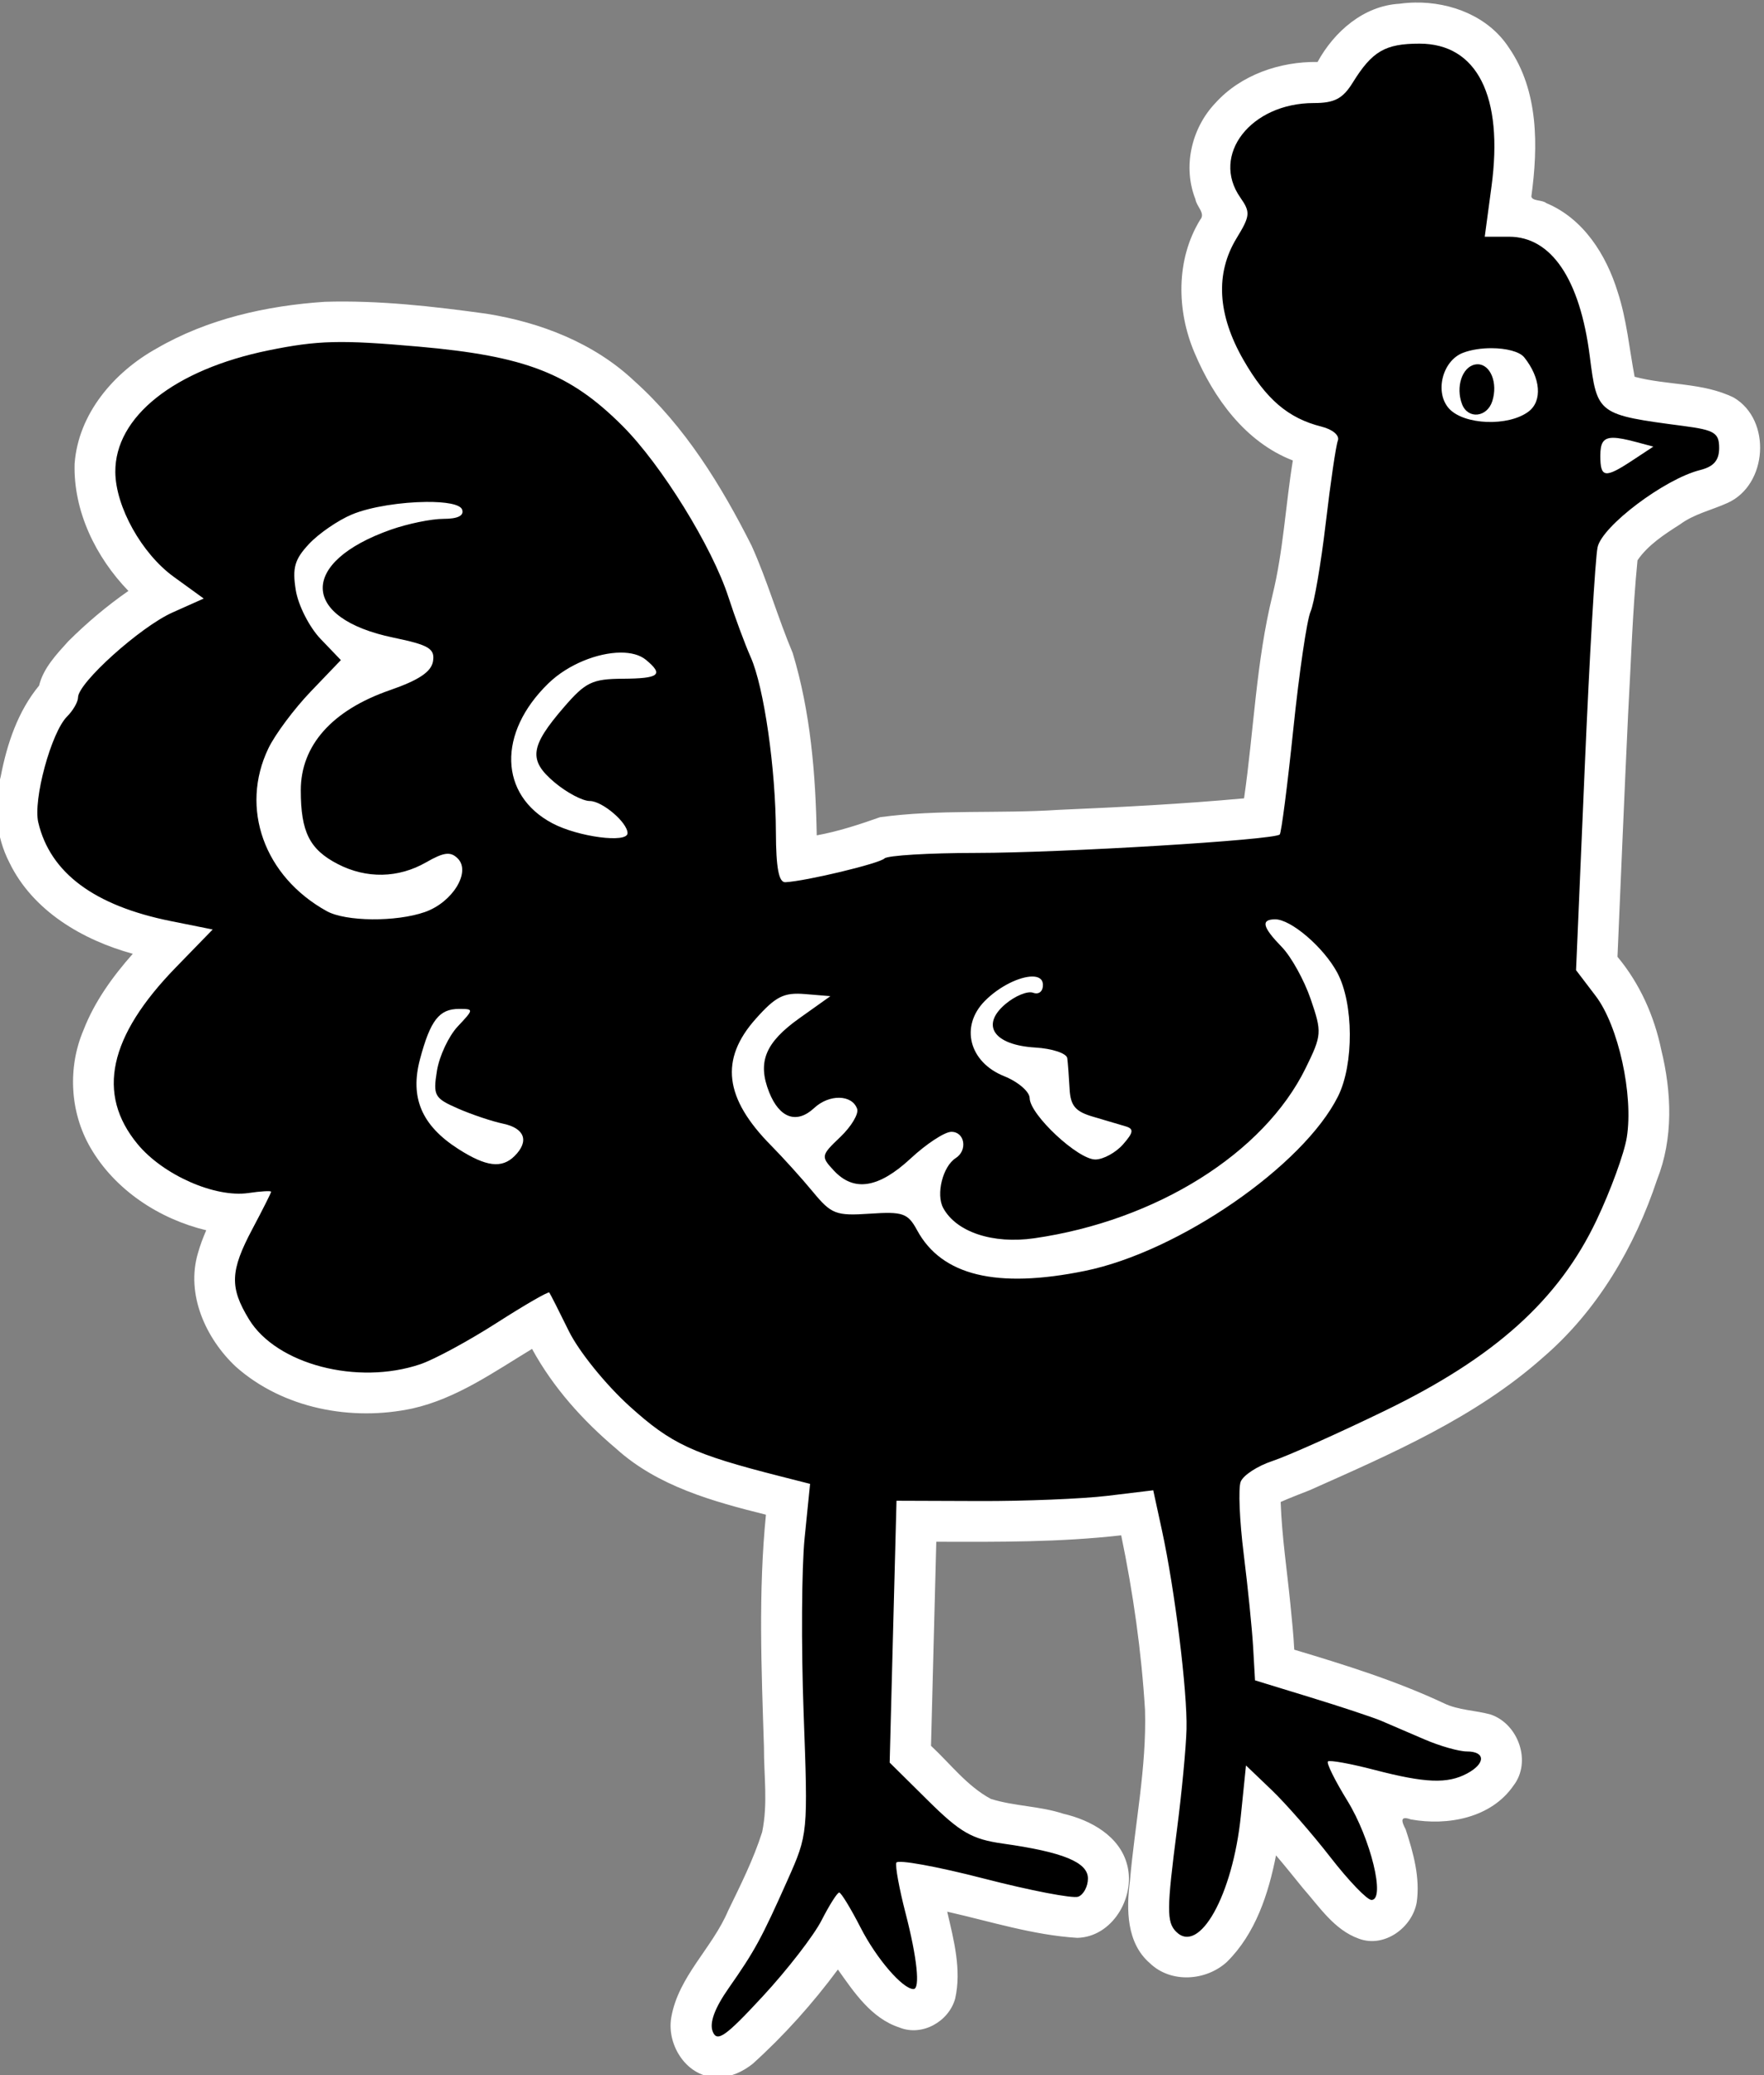 <?xml version="1.0" encoding="UTF-8" standalone="no"?>
<!-- Created with Inkscape (http://www.inkscape.org/) -->

<svg
   version="1.1"
   id="svg2"
   xml:space="preserve"
   width="172.72"
   height="203.21"
   viewBox="0 0 172.72 203.21"
   sodipodi:docname="chicken.svg"
   inkscape:version="1.1 (c68e22c387, 2021-05-23)"
   xmlns:inkscape="http://www.inkscape.org/namespaces/inkscape"
   xmlns:sodipodi="http://sodipodi.sourceforge.net/DTD/sodipodi-0.dtd"
   xmlns="http://www.w3.org/2000/svg"
   xmlns:svg="http://www.w3.org/2000/svg"><rect x="0" y="0" width="172.72" height="203.21" fill="#808080" stroke="none"/><defs
     id="defs6" /><sodipodi:namedview
     id="namedview4"
     pagecolor="#505050"
     bordercolor="#eeeeee"
     borderopacity="1"
     inkscape:pageshadow="0"
     inkscape:pageopacity="0"
     inkscape:pagecheckerboard="0"
     showgrid="false"
     inkscape:zoom="4.1915716"
     inkscape:cx="67.692737"
     inkscape:cy="100.24125"
     inkscape:window-width="3840"
     inkscape:window-height="2066"
     inkscape:window-x="-11"
     inkscape:window-y="-11"
     inkscape:window-maximized="1"
     inkscape:current-layer="g8"
     inkscape:snap-global="false"
     inkscape:rotation="1"
     fit-margin-top="0"
     fit-margin-left="0"
     fit-margin-right="0"
     fit-margin-bottom="0" /><g
     id="g8"
     inkscape:groupmode="layer"
     inkscape:label="base"
     transform="matrix(1.333,0,0,-1.333,-1346.204,996.027)"><path
       id="path10013"
       style="fill:#000000;stroke-width:1"
       d="m 1062.375,596.125 c -1.494,0.267 -2.069,2.162 -1.476,3.434 0.786,2.196 2.409,3.772 3.46,5.843 1.107,2.374 2.421,4.698 3.061,7.252 0.41,2.524 0.054,5.044 0.062,7.575 -0.197,5.614 -0.329,11.252 0.296,16.845 -4.156,1.061 -8.629,2.017 -11.861,5.049 -2.556,2.154 -4.692,4.797 -6.212,7.777 -0.27,0.675 -0.981,-0.364 -1.453,-0.475 -2.899,-1.733 -5.76,-3.866 -9.216,-4.371 -3.97,-0.595 -8.392,0.392 -11.254,3.333 -1.734,1.842 -2.715,4.651 -1.659,7.078 0.319,0.795 0.638,1.59 0.957,2.385 -2.396,0.555 -4.834,1.298 -6.74,2.924 -2.356,1.836 -3.901,4.823 -3.522,7.848 0.422,3.392 2.696,6.138 4.891,8.602 0.676,0.543 0.626,0.871 -0.261,0.954 -3.033,0.788 -6.147,1.967 -8.238,4.414 -1.748,1.948 -2.521,4.758 -1.778,7.296 0.435,2.246 1.187,4.512 2.713,6.264 0.415,1.74 1.9,2.93 3.136,4.112 0.847,0.751 1.669,1.411 2.529,2.029 0.596,0.424 1.191,0.85 1.786,1.275 -1.737,1.776 -3.429,3.715 -4.184,6.134 -0.716,2.037 -0.755,4.378 0.349,6.288 1.724,3.255 5.204,5.03 8.557,6.166 2.192,0.721 4.587,1.136 6.779,1.328 1.291,0.108 2.824,0.08 4.209,0.016 3.22,-0.185 6.446,-0.495 9.613,-1.111 3.554,-0.753 6.937,-2.455 9.449,-5.111 3.301,-3.293 5.745,-7.351 7.713,-11.548 0.976,-2.431 1.806,-4.922 2.741,-7.367 1.349,-4.652 1.533,-9.529 1.628,-14.34 2.225,0.379 4.41,0.959 6.539,1.698 0.938,0.126 2.058,0.203 2.885,0.252 3.92,0.147 7.846,0.067 11.761,0.334 4.333,0.193 8.662,0.466 12.981,0.865 0.526,3.627 0.831,7.287 1.29,10.869 0.369,3.351 1.431,6.577 1.767,9.933 0.253,2.137 0.512,4.199 0.849,6.333 -1.826,0.671 -3.576,1.649 -4.825,3.174 -1.813,2.181 -3.228,4.843 -3.482,7.705 -0.189,1.948 0.339,3.916 1.377,5.56 0.344,0.857 -0.181,1.652 -0.496,2.411 -0.939,2.392 0.286,5.165 2.377,6.508 1.76,1.241 3.971,1.585 6.081,1.497 1.004,2.012 2.688,4.027 5.072,4.258 2.637,0.435 5.723,-0.449 7.089,-2.901 1.8,-2.939 1.586,-6.56 1.151,-9.841 0.085,-0.986 0.987,-1.598 1.902,-1.711 2.851,-1.152 4.269,-4.2 4.902,-7.029 0.401,-1.863 0.642,-3.755 0.985,-5.629 2.265,-0.711 4.675,-0.66 6.957,-1.275 1.158,-0.196 2.02,-1.223 2.061,-2.389 0.173,-1.407 -0.654,-2.925 -2.091,-3.261 -1.424,-0.451 -2.848,-1.175 -4.083,-2.087 -1.081,-0.742 -2.153,-1.637 -2.781,-2.787 -0.597,-6.738 -0.768,-13.505 -1.107,-20.259 -0.143,-3.277 -0.28,-6.554 -0.423,-9.831 2.041,-2.257 3.117,-5.197 3.586,-8.166 0.469,-2.601 0.267,-5.332 -0.768,-7.778 -1.72,-4.983 -4.706,-9.595 -8.91,-12.831 -4.811,-3.852 -10.532,-6.298 -16.136,-8.745 -0.854,-0.332 -1.692,-0.701 -2.54,-1.049 0.126,-4.34 0.924,-8.624 1.121,-12.959 4.178,-1.248 8.36,-2.534 12.316,-4.389 1.125,-0.477 2.45,-0.31 3.511,-0.916 0.976,-0.719 1.109,-2.288 0.155,-3.091 -1.584,-1.698 -4.17,-1.832 -6.301,-1.357 -1.203,0.158 -2.164,-1.184 -1.709,-2.285 0.637,-1.672 1.229,-3.501 0.93,-5.311 -0.312,-1.127 -1.755,-1.87 -2.755,-1.087 -1.546,1.029 -2.545,2.661 -3.76,4.031 -1.033,1.257 -2.079,2.502 -3.118,3.755 -0.778,-3.346 -1.133,-7.058 -3.51,-9.738 -1.051,-1.376 -3.426,-1.433 -4.377,0.09 -1.141,1.824 -0.473,4.055 -0.351,6.052 0.524,4.473 1.316,8.984 0.743,13.495 -0.347,4.006 -1.032,7.974 -1.852,11.908 -5.39,-0.665 -10.828,-0.621 -16.248,-0.596 -0.15,-5.704 -0.298,-11.409 -0.443,-17.113 1.797,-1.613 3.265,-3.724 5.519,-4.73 2.498,-0.729 5.285,-0.594 7.559,-2 1.298,-0.714 1.877,-2.432 1.16,-3.752 -0.427,-1.029 -1.56,-1.744 -2.676,-1.44 -3.688,0.435 -7.231,1.611 -10.856,2.37 0.466,-2.465 1.414,-4.904 1.223,-7.447 0.056,-1.255 -1.428,-2.219 -2.525,-1.551 -2.004,0.949 -3.018,3.066 -4.311,4.747 -0.346,0.975 -0.727,-5.8e-4 -1.099,-0.427 -2.023,-2.715 -4.206,-5.354 -6.799,-7.543 -0.467,-0.316 -1.027,-0.511 -1.596,-0.442 z"
       inkscape:label="bg" /><path
       id="path844"
       style="fill:#ffffff;stroke-width:1.333"
       d="M 138.906 0.002 C 138.399 0.011 137.896 0.05 137.398 0.119 C 133.891 0.317 130.999 2.85 129.377 5.822 C 125.712 5.766 121.854 7.075 119.352 9.863 C 117.019 12.326 116.155 16.088 117.416 19.271 C 117.512 19.976 118.438 20.638 117.877 21.281 C 115.492 25.181 115.567 30.165 117.322 34.293 C 119.196 38.742 122.305 43.057 126.955 44.854 C 126.24 49.243 126.023 53.72 124.961 58.049 C 123.36 64.57 123.136 71.322 122.178 77.947 C 116.133 78.5 110.138 78.812 104.016 79.074 C 98.193 79.464 92.325 79.005 86.529 79.793 C 84.51 80.506 82.449 81.184 80.328 81.572 C 80.217 75.563 79.719 69.485 77.971 63.707 C 76.514 60.25 75.491 56.618 73.945 53.195 C 70.968 47.289 67.417 41.512 62.451 37.061 C 58.504 33.341 53.269 31.323 47.977 30.48 C 42.734 29.755 37.44 29.152 32.139 29.312 C 26.432 29.695 20.654 30.985 15.672 33.885 C 11.514 36.192 7.995 40.28 7.645 45.178 C 7.513 49.83 9.724 54.334 12.912 57.631 C 10.806 59.098 8.833 60.76 7.016 62.572 C 5.867 63.845 4.573 65.203 4.166 66.904 C 2.093 69.411 1.028 72.597 0.416 75.762 C -0.333 78.579 -0.079 81.641 1.26 84.244 C 3.556 88.977 8.425 91.823 13.34 93.174 C 11.375 95.397 9.599 97.845 8.521 100.629 C 6.944 104.316 7.179 108.687 9.193 112.16 C 11.59 116.304 15.929 119.148 20.535 120.252 C 20.22 120.978 19.939 121.718 19.727 122.48 C 18.518 126.518 20.487 130.856 23.438 133.619 C 28.065 137.723 34.771 138.985 40.732 137.707 C 45.045 136.741 48.723 134.126 52.445 131.871 C 54.5 135.642 57.416 138.889 60.686 141.646 C 64.748 145.324 70.161 146.817 75.352 148.111 C 74.598 155.668 74.914 163.274 75.156 170.85 C 75.143 173.678 75.562 176.371 74.982 179.189 C 74.139 181.862 72.863 184.393 71.641 186.914 C 70.095 190.566 66.767 193.341 66.078 197.365 C 65.604 200.109 67.669 203.29 70.623 203.209 C 71.889 203.232 73.084 202.667 74.057 201.893 C 77.138 199.112 79.927 195.993 82.398 192.658 C 83.985 194.899 85.682 197.447 88.424 198.338 C 90.644 199.24 93.265 197.759 93.885 195.506 C 94.522 192.677 93.747 189.758 93.105 186.994 C 97.323 187.946 101.5 189.288 105.836 189.557 C 109.268 189.482 111.546 185.609 110.74 182.449 C 110.023 179.588 107.156 178.022 104.479 177.402 C 102.171 176.641 99.695 176.673 97.385 175.951 C 95.061 174.706 93.425 172.521 91.518 170.748 C 91.69 164.085 91.862 157.423 92.035 150.76 C 98.075 150.782 104.135 150.814 110.145 150.131 C 111.313 155.77 112.128 161.487 112.477 167.236 C 112.645 172.856 111.482 178.407 111 183.988 C 110.639 186.757 110.657 190.066 112.957 192.043 C 115.015 194.028 118.46 193.787 120.502 191.91 C 123.294 189.151 124.57 185.248 125.307 181.479 C 126.214 182.541 127.076 183.621 127.943 184.689 C 129.559 186.519 131.011 188.778 133.412 189.635 C 135.893 190.574 138.636 188.581 139.086 186.09 C 139.438 183.672 138.755 181.218 138.006 178.932 C 137.563 178.104 137.462 177.584 138.506 177.955 C 142.095 178.611 146.38 177.823 148.566 174.643 C 150.357 172.32 149.055 168.618 146.34 167.686 C 144.827 167.257 143.193 167.281 141.746 166.578 C 137.038 164.37 132.065 162.82 127.094 161.332 C 127.016 159.829 126.859 158.331 126.711 156.834 C 126.373 153.445 125.882 150.245 125.762 146.865 C 126.694 146.449 127.653 146.09 128.602 145.713 C 136.608 142.145 144.848 138.59 151.469 132.697 C 156.784 128.128 160.433 121.9 162.627 115.297 C 164.233 111.254 164.059 106.747 163.039 102.584 C 162.35 99.258 160.933 96.084 158.75 93.467 C 159.093 85.531 159.419 77.596 159.793 69.662 C 160.079 64.651 160.218 59.625 160.711 54.631 C 161.726 53.141 163.346 52.086 164.867 51.119 C 166.265 50.083 167.971 49.719 169.527 49.014 C 173.456 47.254 173.869 40.897 170.15 38.701 C 167.134 37.202 163.627 37.513 160.428 36.654 C 159.913 33.93 159.652 31.027 158.766 28.336 C 157.651 24.71 155.406 21.147 151.773 19.645 C 151.404 19.314 150.376 19.469 150.316 18.988 C 150.985 14.096 151.041 8.65 148.115 4.422 C 146.129 1.372 142.459 -0.058 138.906 0.002 z M 139.361 4.027 L 139.363 4.027 C 145.005 4.029 147.603 9.191 146.41 18.027 L 145.75 22.938 L 148.135 22.938 C 152.269 22.938 155.074 27.088 156.035 34.633 C 156.762 40.346 156.788 40.366 165.252 41.48 C 168.255 41.876 168.707 42.156 168.707 43.629 C 168.707 44.843 168.177 45.457 166.838 45.793 C 163.368 46.664 157.247 51.274 156.801 53.354 C 156.571 54.424 156.004 64.183 155.539 75.039 L 154.693 94.777 L 156.611 97.297 C 158.837 100.214 160.328 106.992 159.662 111.158 C 159.415 112.701 158.087 116.345 156.705 119.256 C 152.993 127.079 146.727 132.717 135.943 137.941 C 131.363 140.161 126.416 142.372 124.951 142.855 C 123.487 143.339 122.089 144.253 121.846 144.887 C 121.603 145.52 121.735 148.696 122.141 151.943 C 122.546 155.19 122.964 159.307 123.066 161.092 L 123.252 164.336 L 128.707 166.01 C 131.707 166.93 134.815 167.962 135.615 168.301 C 136.415 168.64 138.309 169.454 139.822 170.109 C 141.336 170.765 143.216 171.301 144.002 171.301 C 145.832 171.301 145.846 172.483 144.025 173.457 C 142.099 174.488 139.934 174.404 134.936 173.102 C 132.595 172.492 130.549 172.123 130.391 172.281 C 130.232 172.44 131.087 174.164 132.289 176.115 C 134.585 179.841 136.047 185.846 134.658 185.846 C 134.23 185.846 132.42 183.964 130.637 181.664 C 128.853 179.364 126.263 176.401 124.881 175.078 L 122.367 172.672 L 121.863 177.602 C 121.067 185.373 117.799 191.23 115.527 188.959 C 114.588 188.02 114.597 186.745 115.609 178.938 C 116.076 175.338 116.496 170.919 116.541 169.119 C 116.634 165.433 115.398 155.45 114.127 149.602 L 113.283 145.721 L 108.812 146.262 C 106.353 146.559 100.696 146.789 96.24 146.773 L 88.139 146.744 L 87.803 159.568 L 87.469 172.391 L 91.221 176.105 C 94.385 179.239 95.533 179.899 98.564 180.326 C 104.457 181.156 106.887 182.155 106.887 183.744 C 106.887 184.526 106.459 185.327 105.938 185.527 C 105.416 185.728 101.242 184.924 96.664 183.742 C 92.086 182.56 88.242 181.864 88.121 182.195 C 88 182.527 88.409 184.759 89.029 187.154 C 90.155 191.5 90.476 194.572 89.803 194.572 C 88.744 194.572 86.182 191.6 84.631 188.572 C 83.657 186.672 82.711 185.119 82.525 185.119 C 82.34 185.119 81.563 186.346 80.797 187.846 C 80.031 189.346 77.434 192.701 75.027 195.301 C 71.381 199.24 70.566 199.812 70.139 198.736 C 69.799 197.882 70.331 196.439 71.711 194.469 C 74.264 190.822 74.924 189.609 77.473 183.887 C 79.471 179.4 79.476 179.332 79.041 167.523 C 78.801 161.001 78.845 153.286 79.141 150.379 L 79.674 145.092 L 76.736 144.344 C 68.184 142.167 66.09 141.193 61.998 137.49 C 59.655 135.37 57.021 132.11 56.049 130.129 C 55.089 128.173 54.227 126.473 54.133 126.352 C 54.039 126.23 51.716 127.572 48.971 129.332 C 46.225 131.092 42.867 132.91 41.508 133.371 C 35.342 135.463 27.413 133.388 24.725 128.979 C 22.809 125.836 22.871 124.234 25.07 120.098 C 26.07 118.217 26.889 116.588 26.889 116.479 C 26.889 116.369 25.893 116.425 24.676 116.604 C 21.395 117.085 16.304 114.837 13.803 111.803 C 9.758 106.895 10.981 101.266 17.561 94.502 L 21.166 90.793 L 17.082 89.973 C 9.575 88.465 5.251 85.249 4.086 80.307 C 3.561 78.081 5.354 71.484 6.906 69.932 C 7.496 69.342 7.979 68.5 7.979 68.061 C 7.979 66.638 14.076 61.155 17.225 59.746 L 20.289 58.377 L 17.352 56.248 C 14.22 53.979 11.658 49.387 11.631 45.992 C 11.588 40.576 17.405 35.954 26.641 34.068 C 31.471 33.082 33.72 33.028 41.352 33.703 C 51.814 34.629 56.154 36.318 61.303 41.467 C 65.113 45.277 70.081 53.307 71.68 58.242 C 72.322 60.224 73.301 62.867 73.857 64.115 C 75.159 67.039 76.31 75.046 76.328 81.301 C 76.341 84.761 76.611 86.195 77.252 86.162 C 79.266 86.059 86.461 84.333 86.961 83.834 C 87.255 83.54 91.285 83.297 95.918 83.293 C 104.388 83.286 125.131 82.027 125.67 81.488 C 125.829 81.329 126.428 76.683 127.002 71.16 C 127.575 65.638 128.334 60.464 128.688 59.664 C 129.041 58.864 129.71 54.967 130.176 51.004 C 130.641 47.04 131.176 43.397 131.363 42.91 C 131.556 42.407 130.866 41.815 129.766 41.539 C 126.502 40.72 124.332 38.865 122.115 35 C 119.569 30.561 119.343 26.532 121.449 23.078 C 122.782 20.893 122.815 20.533 121.811 19.1 C 118.89 14.93 122.843 9.846 129.006 9.846 C 131.031 9.846 131.847 9.418 132.82 7.846 C 134.727 4.767 135.994 4.028 139.361 4.027 z M 42.088 48.914 C 39.694 48.934 36.641 49.373 34.799 50.145 C 33.448 50.71 31.56 52.006 30.605 53.025 C 29.189 54.538 28.951 55.373 29.307 57.566 C 29.546 59.045 30.638 61.188 31.732 62.33 L 33.721 64.406 L 30.766 67.49 C 29.141 69.186 27.277 71.687 26.623 73.049 C 23.808 78.907 26.208 85.605 32.34 88.996 C 34.196 90.023 39.121 90.069 41.945 89.084 C 44.654 88.14 46.487 85.155 45.168 83.836 C 44.467 83.135 43.81 83.215 42.068 84.215 C 39.352 85.774 36.223 85.834 33.418 84.383 C 30.656 82.955 29.795 81.24 29.795 77.156 C 29.795 72.761 32.866 69.311 38.523 67.352 C 41.369 66.366 42.586 65.547 42.746 64.512 C 42.936 63.28 42.343 62.927 38.865 62.205 C 29.748 60.312 29.616 54.806 38.611 51.633 C 40.264 51.05 42.584 50.572 43.768 50.572 C 45.174 50.572 45.805 50.259 45.596 49.664 C 45.41 49.136 43.95 48.898 42.088 48.914 z M 61.111 63.672 C 58.869 63.685 55.971 64.819 54.053 66.678 C 49.038 71.538 49.211 77.629 54.443 80.395 C 56.972 81.731 61.795 82.362 61.795 81.357 C 61.795 80.316 59.323 78.209 58.102 78.209 C 57.394 78.209 55.843 77.388 54.65 76.385 C 52.063 74.207 52.232 72.877 55.59 68.992 C 57.683 66.57 58.343 66.252 61.326 66.232 C 64.915 66.209 65.363 65.844 63.605 64.385 C 63.011 63.891 62.13 63.666 61.111 63.672 z M 45.285 98.572 C 43.355 98.572 42.489 99.685 41.477 103.471 C 40.464 107.257 41.625 109.987 45.223 112.291 C 47.949 114.037 49.487 114.226 50.74 112.973 C 52.184 111.529 51.734 110.261 49.615 109.814 C 48.515 109.582 46.51 108.909 45.16 108.316 C 42.878 107.314 42.738 107.055 43.133 104.619 C 43.367 103.179 44.282 101.23 45.168 100.287 C 46.756 98.597 46.757 98.572 45.285 98.572 z "
       transform="matrix(0.75,0,0,-0.75,1009.653,747.021)" /><path
       id="path842"
       style="fill:#ffffff;stroke-width:1"
       d="m 1103.556,679.674 c -1.057,-0.015 -0.921,-0.568 0.509,-2.041 0.685,-0.706 1.639,-2.427 2.117,-3.824 0.834,-2.438 0.819,-2.643 -0.378,-5.079 -3.069,-6.246 -10.967,-11.194 -19.926,-12.485 -3.045,-0.439 -5.73,0.454 -6.69,2.224 -0.546,1.008 -0.032,3.058 0.919,3.665 0.897,0.572 0.662,1.943 -0.33,1.929 -0.489,-0.007 -1.827,-0.885 -2.974,-1.951 -2.354,-2.188 -4.171,-2.48 -5.641,-0.902 -0.971,1.043 -0.957,1.116 0.468,2.474 0.807,0.77 1.363,1.699 1.235,2.066 -0.37,1.06 -2.047,1.094 -3.155,0.062 -1.283,-1.194 -2.55,-0.749 -3.308,1.163 -0.877,2.213 -0.29,3.647 2.232,5.44 l 2.268,1.614 -1.864,0.154 c -1.556,0.129 -2.153,-0.172 -3.618,-1.816 -2.658,-2.984 -2.313,-5.831 1.126,-9.31 0.877,-0.888 2.259,-2.419 3.07,-3.402 1.356,-1.644 1.693,-1.773 4.185,-1.605 2.43,0.163 2.79,0.037 3.469,-1.215 1.808,-3.335 5.839,-4.312 12.331,-2.987 6.892,1.406 16.038,7.716 18.587,12.821 1.177,2.357 1.151,6.832 -0.051,9.079 -1.002,1.871 -3.417,3.942 -4.581,3.926 z m -17.831,-4.202 c -0.902,-0.004 -2.394,-0.696 -3.48,-1.795 -1.834,-1.855 -1.158,-4.492 1.417,-5.525 1.026,-0.412 1.871,-1.138 1.877,-1.614 0.017,-1.221 3.56,-4.525 4.834,-4.507 0.583,0.009 1.493,0.507 2.022,1.108 0.77,0.875 0.81,1.14 0.203,1.324 -0.418,0.127 -1.497,0.446 -2.401,0.71 -1.308,0.382 -1.661,0.802 -1.728,2.063 -0.046,0.872 -0.122,1.878 -0.168,2.235 -0.046,0.357 -1.102,0.71 -2.348,0.784 -3.045,0.182 -4.041,1.636 -2.193,3.196 0.716,0.605 1.631,0.977 2.033,0.829 0.42,-0.154 0.727,0.098 0.72,0.592 -0.01,0.415 -0.316,0.602 -0.788,0.6 z"
       inkscape:transform-center-x="19.471569"
       inkscape:transform-center-y="8.2767325"
       inkscape:label="wing" /><path
       style="fill:#ffffff;stroke-width:1"
       d="m 1128.404,715.046 c -0.749,10e-4 -0.949,-0.393 -0.949,-1.318 0,-1.628 0.333,-1.677 2.356,-0.343 l 1.538,1.014 -1.266,0.338 c -0.743,0.199 -1.286,0.308 -1.679,0.309 z"
       id="path834"
       inkscape:label="beak" /><path
       style="fill:#ffffff;stroke-width:1"
       d="m 1119.461,721.629 c -0.728,0.002 -1.488,-0.107 -2.095,-0.34 -1.514,-0.581 -2.097,-2.908 -1.025,-4.093 1.098,-1.213 4.371,-1.336 5.845,-0.22 1.026,0.778 0.891,2.466 -0.319,3.979 -0.346,0.432 -1.341,0.671 -2.405,0.674 z"
       id="path830"
       inkscape:label="eye" /><path
       style="fill:#000000;stroke-width:1"
       d="m 1118.446,720.448 c 0.929,2e-5 1.503,-1.36 1.075,-2.707 -0.381,-1.202 -1.791,-1.347 -2.221,-0.229 -0.482,1.257 -4e-4,2.733 0.955,2.917 0.064,0.013 0.129,0.019 0.19,0.019 z"
       id="path832"
       inkscape:label="iris" /></g></svg>

